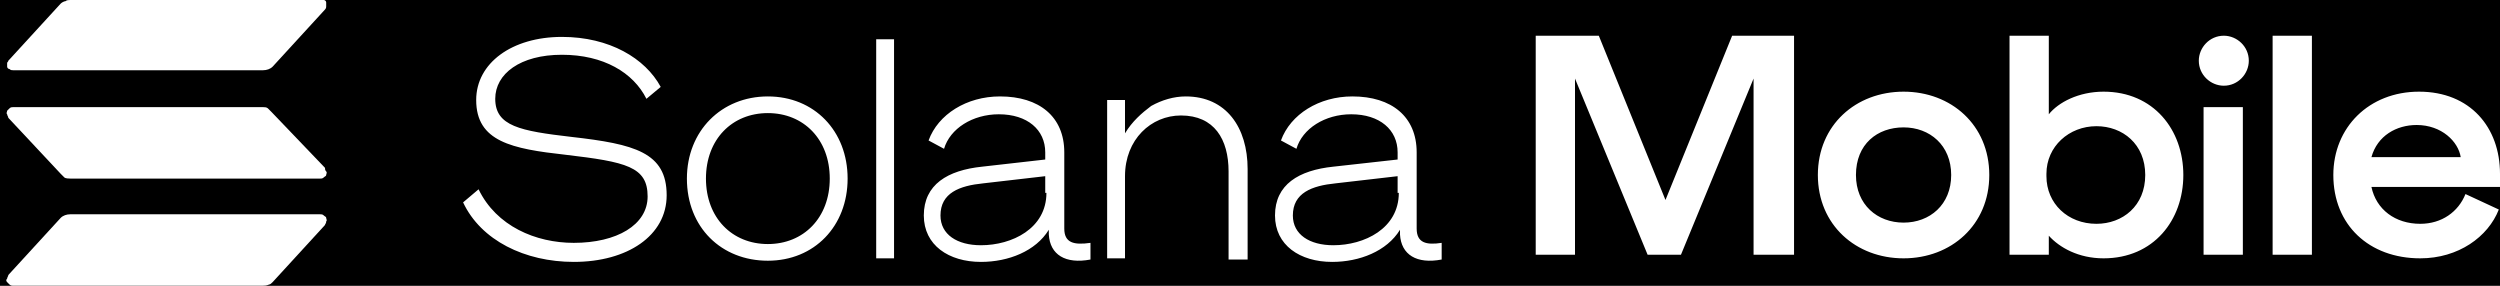 <?xml version="1.0" encoding="utf-8"?>
<!-- Generator: Adobe Illustrator 27.2.0, SVG Export Plug-In . SVG Version: 6.00 Build 0)  -->
<svg version="1.1" id="Layer_1" xmlns="http://www.w3.org/2000/svg" xmlns:xlink="http://www.w3.org/1999/xlink" x="0px" y="0px"
	 viewBox="0 0 210 24" style="enable-background:new 0 0 210 24;" xml:space="preserve">
<rect x="0" y="0" width="210" height="24" fill="#808080" stroke="none"/>
<style type="text/css">
	.st0{stroke:#000000;stroke-miterlimit:10;}
	.st1{clip-path:url(#SVGID_00000133503914253228511680000001277047436488705211_);}
	.st2{fill:#FFFFFF;}
	.st3{fill-rule:evenodd;clip-rule:evenodd;fill:#FFFFFF;}
</style>
<g id="black_background">
	<rect x="-4" y="-5" class="st0" width="228" height="38"/>
</g>
<g id="Layer_1_00000079475317875834709000000012922784799772684679_">
	<g>
		<g>
			<g>
				<defs>
					<rect id="SVGID_1_" width="162" height="24"/>
				</defs>
				<clipPath id="SVGID_00000095320655244162719120000001752663723616052636_">
					<use xlink:href="#SVGID_1_"  style="overflow:visible;"/>
				</clipPath>
				<g style="clip-path:url(#SVGID_00000095320655244162719120000001752663723616052636_);">
					<path class="st2" d="M27.3,18.9l-4.4,4.8c-0.1,0.1-0.2,0.2-0.3,0.2C22.4,24,22.2,24,22.1,24h-21c-0.1,0-0.2,0-0.3-0.1
						s-0.1-0.1-0.2-0.2s-0.1-0.2,0-0.3c0-0.1,0.1-0.2,0.1-0.3l4.4-4.8C5.3,18.1,5.6,18,5.9,18h21c0.1,0,0.2,0,0.3,0.1
						c0.1,0.1,0.2,0.1,0.2,0.2s0.1,0.2,0,0.3C27.4,18.8,27.3,18.8,27.3,18.9z M22.8,9.4c-0.1-0.1-0.2-0.2-0.3-0.3
						C22.4,9,22.2,9,22.1,9h-21C1,9,0.9,9,0.8,9.1S0.7,9.2,0.6,9.3c0,0.1-0.1,0.2,0,0.3c0,0.1,0.1,0.2,0.1,0.3l4.4,4.7
						c0.1,0.1,0.2,0.2,0.3,0.3S5.8,15,5.9,15h21c0.1,0,0.2,0,0.3-0.1c0.1-0.1,0.2-0.1,0.2-0.2c0-0.1,0.1-0.2,0-0.3s-0.1-0.2-0.1-0.3
						L22.8,9.4z M1.1,5.9h21c0.3,0,0.6-0.1,0.8-0.3l4.4-4.8c0.1-0.1,0.1-0.2,0.1-0.3s0-0.2,0-0.3S27.3,0,27.2,0c-0.1,0-0.2,0-0.3,0
						h-21C5.8,0,5.6,0,5.5,0.1c-0.1,0-0.3,0.1-0.4,0.2L0.7,5.1c0,0.1-0.1,0.1-0.1,0.2s0,0.2,0,0.3c0,0.1,0.1,0.2,0.2,0.2
						C0.9,5.9,1,5.9,1.1,5.9z"/>
				</g>
			</g>
		</g>
	</g>
	<path class="st3" d="M139.9,16.8L134.3,3H129v18.4h3.3V6.6l6.1,14.8h2.8l6.1-14.8v14.8h3.4V3h-5.2L139.9,16.8z M159.9,7.7
		c-4,0-7.2,2.8-7.2,7s3.2,7,7.2,7s7.2-2.8,7.2-7S163.9,7.7,159.9,7.7z M159.9,18.7c-2.2,0-4-1.5-4-4c0-2.6,1.8-4,4-4s4,1.5,4,4
		S162.1,18.7,159.9,18.7z M172.1,9.6c0.8-1,2.5-1.9,4.6-1.9c4.2,0,6.7,3.2,6.7,7s-2.5,7-6.7,7c-2.1,0-3.7-0.9-4.6-1.9v1.6h-3.3V3
		h3.3V9.6z M171.9,14.8c0,2.3,1.8,4,4.2,4l0,0c2.2,0,4.1-1.5,4.1-4.1s-1.9-4.1-4.1-4.1c-2.3,0-4.2,1.7-4.2,4V14.8z M188.4,9h-3.3
		v12.4h3.3V9z M190.9,3h3.3v18.4h-3.3V3z M203.2,7.7c-4.2,0-7.2,3-7.2,7c0,4.2,3,7,7.3,7c3.2,0,5.7-1.8,6.6-4.1l-2.8-1.3
		c-0.6,1.5-2,2.5-3.8,2.5c-2.1,0-3.7-1.2-4.1-3.1H210v-1.1C210,10.7,207.5,7.7,203.2,7.7z M199.2,13.2c0.5-1.8,2.1-2.7,3.8-2.7
		c2.1,0,3.5,1.4,3.7,2.7H199.2z M41.6,8.3c0,2.3,2.1,2.7,6.4,3.2c5.3,0.6,8,1.3,8,4.9c0,3.4-3.3,5.6-7.8,5.6c-4.1,0-7.8-1.8-9.3-5
		l1.3-1.1c1.5,3.1,4.8,4.5,8,4.5c3.6,0,6.2-1.5,6.2-3.9c0-2.5-1.8-2.9-6.9-3.5C43,12.5,40,11.9,40,8.4c0-3.1,3-5.3,7.2-5.3
		c4,0,7,1.8,8.3,4.2l-1.2,1c-1.1-2.2-3.6-3.7-7.1-3.7C43.7,4.6,41.6,6.2,41.6,8.3z M64.5,8.1c-3.9,0-6.8,2.9-6.8,6.9
		c0,4.1,2.9,6.9,6.8,6.9s6.7-2.9,6.7-6.9S68.4,8.1,64.5,8.1z M64.5,20.5c-3,0-5.2-2.2-5.2-5.5s2.2-5.5,5.2-5.5s5.2,2.2,5.2,5.5
		S67.5,20.5,64.5,20.5L64.5,20.5z M73.6,3.3h1.5v18.4h-1.5V3.3z M89.4,19.2v-6.4c0-3-2.1-4.7-5.4-4.7c-2.8,0-5.2,1.5-6,3.7l1.3,0.7
		c0.5-1.7,2.4-2.9,4.6-2.9c2.4,0,3.9,1.3,3.9,3.2v0.6L82.5,14c-2.9,0.3-4.9,1.5-4.9,4.1c0,2.5,2.1,3.9,4.8,3.9
		c2.3,0,4.6-0.9,5.7-2.7v0.4c0.1,1.7,1.4,2.5,3.5,2.1v-1.4C90.2,20.6,89.4,20.4,89.4,19.2z M87.9,16.2c0,3-2.9,4.4-5.5,4.4
		c-2,0-3.4-0.9-3.4-2.5c0-1.9,1.6-2.5,3.6-2.7l5.2-0.6v1.4H87.9z M96.7,8.9c0.9-0.5,1.9-0.8,2.9-0.8c3.4,0,5.2,2.6,5.2,6.1v7.6h-1.6
		v-7.4c0-2.7-1.2-4.7-4-4.7c-2.5,0-4.7,2-4.7,5.1v6.9H93V8.4h1.5v2.8C95.1,10.2,95.9,9.5,96.7,8.9z M119,19.2v-6.4
		c0-3-2.1-4.7-5.4-4.7c-2.8,0-5.2,1.5-6,3.7l1.3,0.7c0.5-1.7,2.4-2.9,4.6-2.9c2.4,0,3.9,1.3,3.9,3.2v0.6L112,14
		c-2.9,0.3-4.9,1.5-4.9,4.1c0,2.5,2.1,3.9,4.8,3.9c2.3,0,4.6-0.9,5.7-2.7v0.4c0.1,1.7,1.4,2.5,3.5,2.1v-1.4
		C119.8,20.6,119,20.4,119,19.2z M117.5,16.2c0,3-2.9,4.4-5.5,4.4c-2,0-3.4-0.9-3.4-2.5c0-1.9,1.6-2.5,3.6-2.7l5.2-0.6v1.4H117.5z
		 M188.9,5.1c0,1.1-0.9,2.1-2.1,2.1c-1.1,0-2.1-0.9-2.1-2.1c0-1.1,0.9-2.1,2.1-2.1C187.9,3,188.9,3.9,188.9,5.1z"/>
</g>
</svg>
